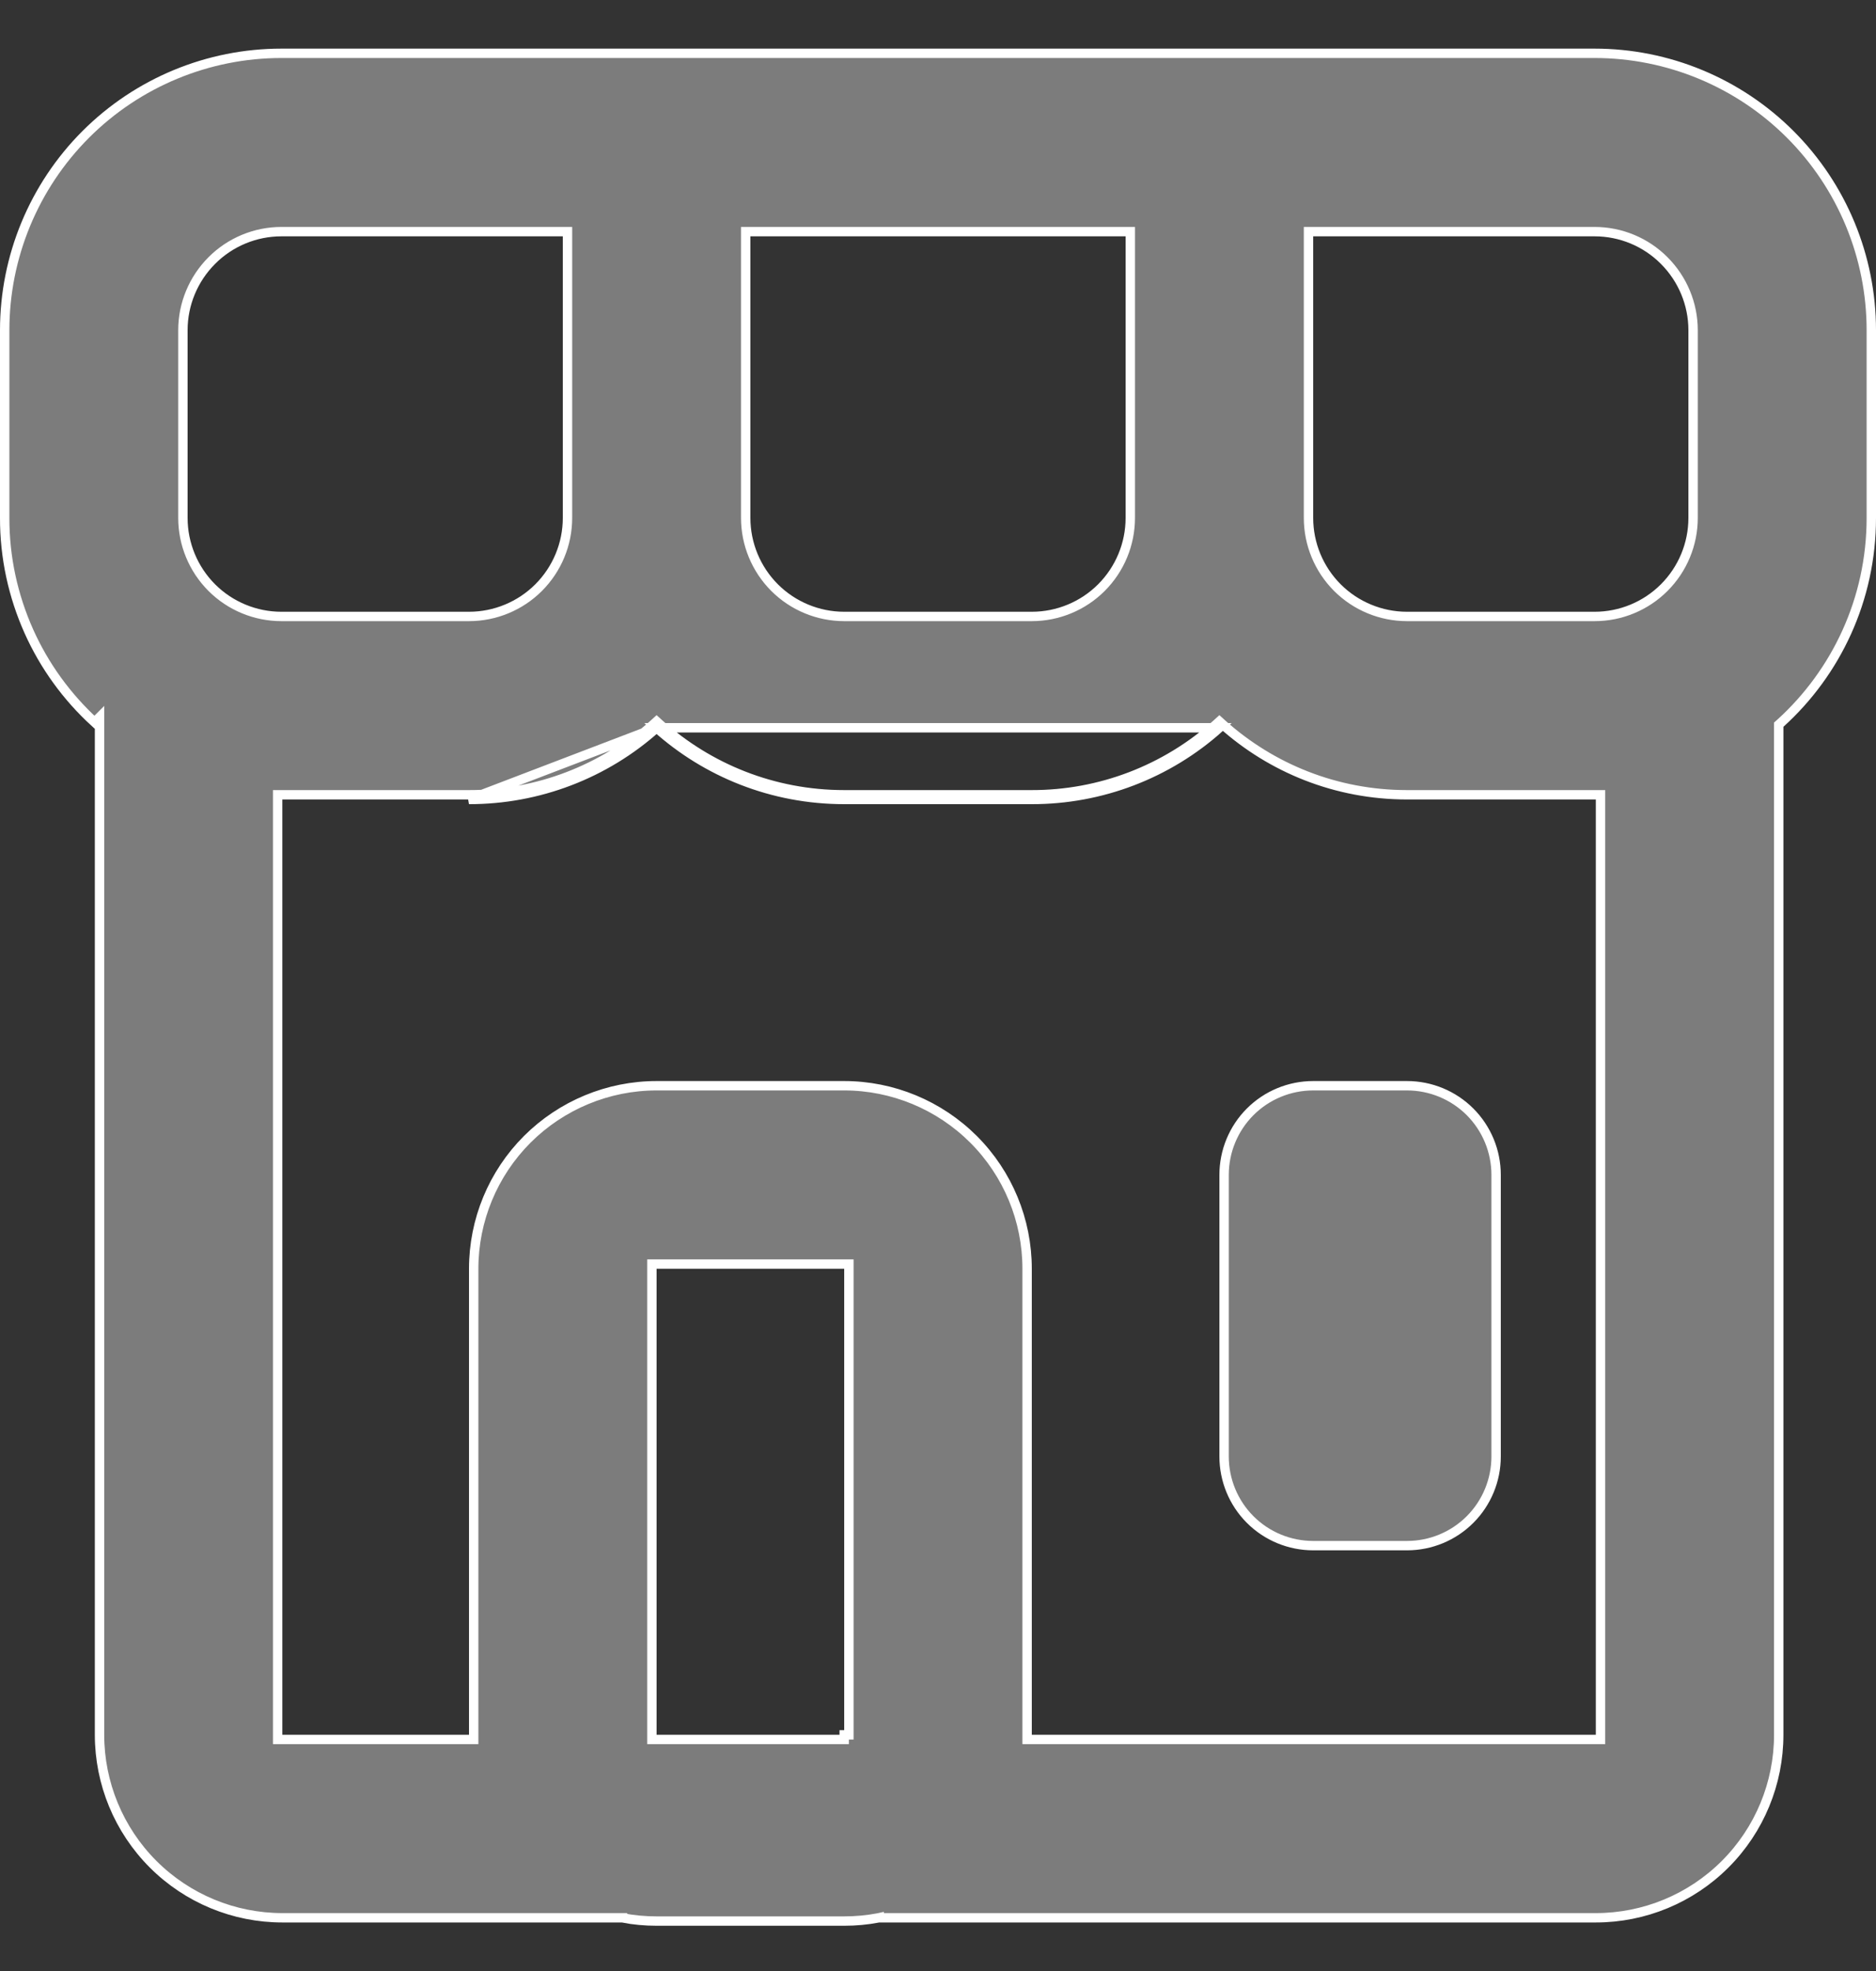 <svg width="20" height="21" viewBox="0 0 20 21" fill="none" xmlns="http://www.w3.org/2000/svg">
<rect x="0" y="0" width="20" height="21" fill="#333333" stroke="none"/>
<path d="M7 7.754C7.53 8.229 8.232 8.518 9 8.518H11C11.738 8.519 12.45 8.247 13 7.754H7ZM7 7.754C6.451 8.247 5.738 8.519 5 8.518L7 7.754ZM6.05 2.518V2.468H6H3C2.722 2.468 2.454 2.579 2.258 2.776C2.061 2.973 1.95 3.24 1.95 3.518V5.518C1.95 5.797 2.061 6.064 2.258 6.261C2.454 6.457 2.722 6.568 3 6.568H5C5.278 6.568 5.546 6.457 5.742 6.261C5.939 6.064 6.05 5.797 6.05 5.518V2.518ZM3.01 8.468H2.96V8.518V18.483V18.533H3.01H5H5.05V18.483V13.518C5.05 13.001 5.255 12.505 5.621 12.139C5.987 11.774 6.483 11.568 7 11.568H9C9.517 11.568 10.013 11.774 10.379 12.139C10.745 12.505 10.95 13.001 10.95 13.518V18.483V18.533H11H17.013H17.063V18.483V8.518V8.468H17.013H15C14.245 8.468 13.555 8.184 13.033 7.717L13 7.687L12.967 7.717C12.426 8.201 11.726 8.469 11 8.468H11H9C8.245 8.468 7.555 8.184 7.033 7.717L7 7.687L6.967 7.717C6.426 8.201 5.726 8.469 5 8.468H5H3.01ZM1.008 7.695C0.712 7.424 0.474 7.096 0.309 6.729C0.138 6.348 0.049 5.936 0.05 5.518V5.518V3.518C0.05 2.736 0.361 1.985 0.914 1.432C1.467 0.879 2.218 0.568 3 0.568H17C17.782 0.568 18.533 0.879 19.086 1.432C19.639 1.985 19.95 2.736 19.95 3.518V5.518C19.95 6.385 19.576 7.166 18.98 7.706L18.963 7.721V7.743V18.483C18.963 19 18.758 19.496 18.392 19.862C18.026 20.228 17.53 20.433 17.013 20.433H9.373V20.432L9.364 20.434C9.244 20.457 9.122 20.468 9 20.468H7C6.878 20.468 6.756 20.457 6.636 20.434L6.636 20.433H6.627H3.011C2.494 20.433 1.998 20.228 1.632 19.862C1.266 19.496 1.061 19 1.061 18.483V7.763V7.642L1.008 7.695ZM9.05 13.518V13.468H9H7H6.95V13.518V18.483V18.533H7H9V18.484H9.05V18.483V18.433V13.518ZM12.05 2.518V2.468H12H8H7.95V2.518V5.518C7.95 5.797 8.061 6.064 8.258 6.261C8.454 6.457 8.722 6.568 9 6.568H11C11.278 6.568 11.546 6.457 11.742 6.261C11.939 6.064 12.05 5.797 12.05 5.518V2.518ZM14 2.468H13.95V2.518V5.518C13.95 5.797 14.061 6.064 14.258 6.261C14.454 6.457 14.722 6.568 15 6.568H17C17.279 6.568 17.546 6.457 17.742 6.261C17.939 6.064 18.05 5.797 18.05 5.518V3.518C18.05 3.24 17.939 2.973 17.742 2.776C17.546 2.579 17.279 2.468 17 2.468H14ZM14 11.568H15C15.252 11.568 15.494 11.668 15.672 11.846C15.85 12.024 15.95 12.266 15.95 12.518V15.518C15.95 15.77 15.85 16.012 15.672 16.19C15.494 16.368 15.252 16.468 15 16.468H14C13.748 16.468 13.506 16.368 13.328 16.19C13.15 16.012 13.05 15.77 13.05 15.518V12.518C13.05 12.266 13.15 12.024 13.328 11.846C13.506 11.668 13.748 11.568 14 11.568Z" fill="#7C7C7C" stroke="white" stroke-width="0.1"/>
</svg>
